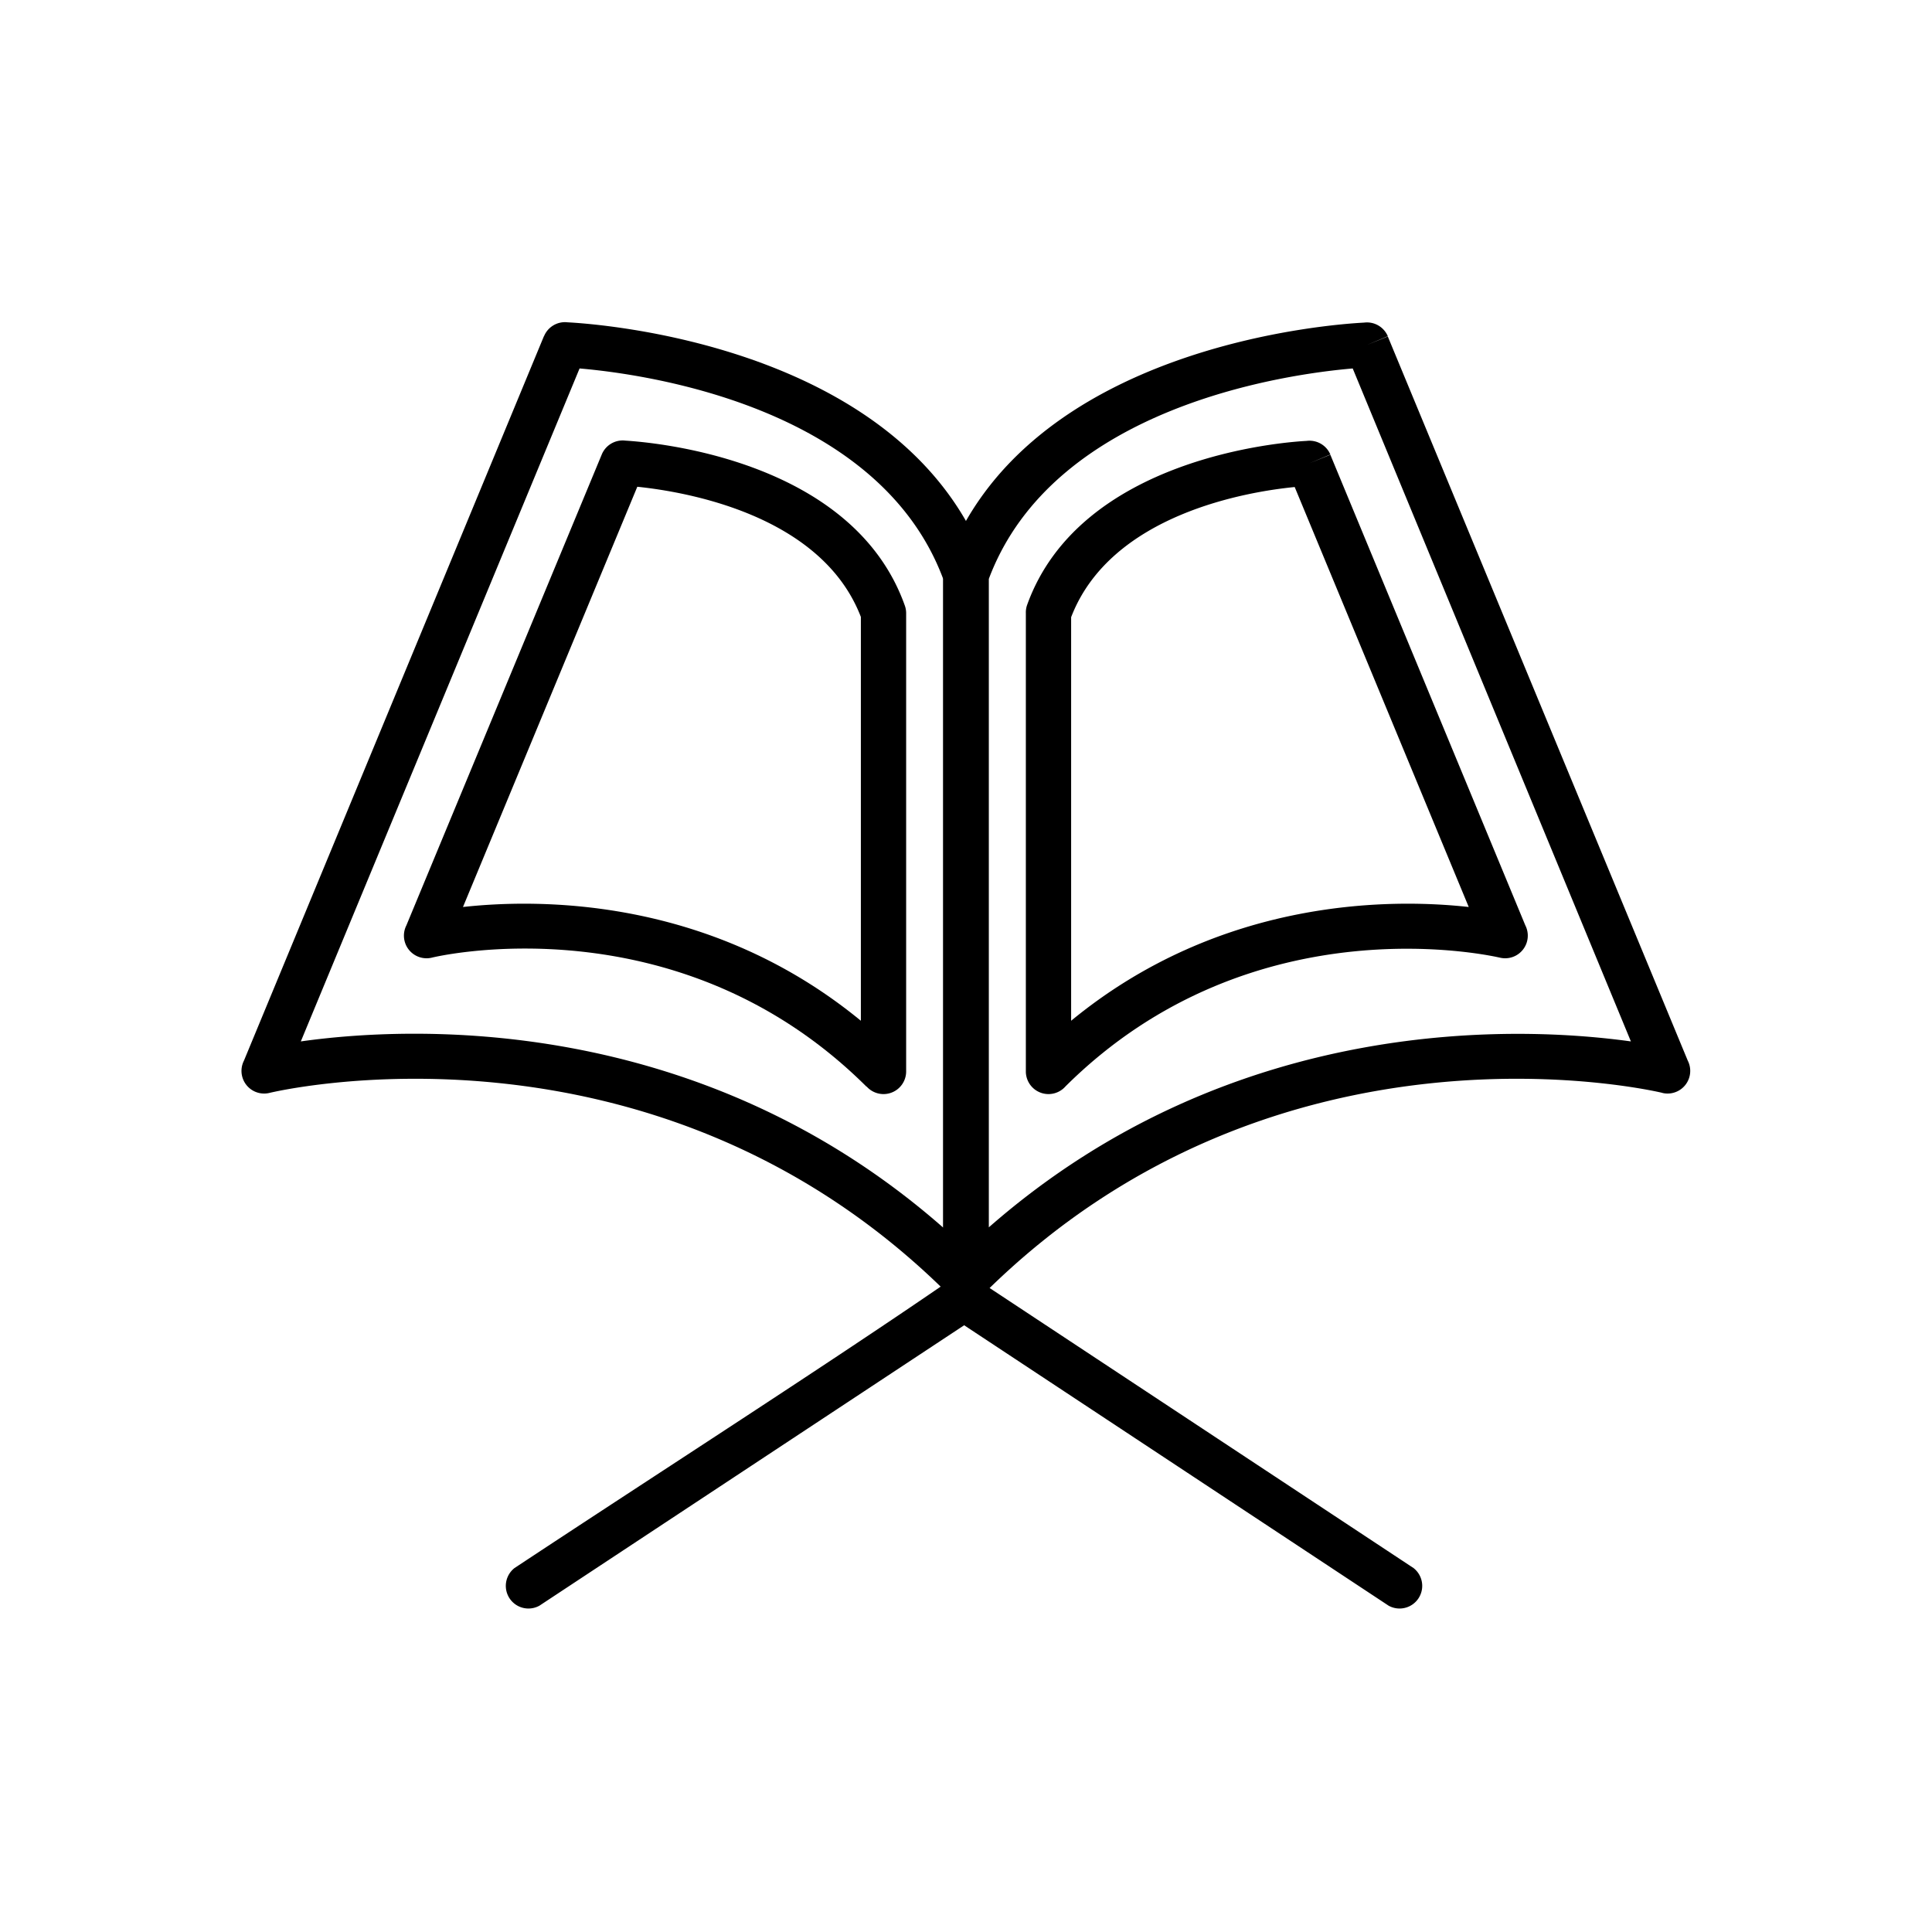 <svg xmlns="http://www.w3.org/2000/svg" xml:space="preserve" width="655.359" height="655.359" style="shape-rendering:geometricPrecision;text-rendering:geometricPrecision;image-rendering:optimizeQuality;fill-rule:evenodd;clip-rule:evenodd" viewBox="0 0 6.827 6.827" id="holy">
  <g id="Layer_x0020_1">
    <path d="M4.995 5.541a.08.08 0 0 1-.088.133l-1.5-.991-1.501.991a.08.08 0 0 1-.088-.133c.499-.33 1.124-.731 1.543-1.02a.08.08 0 0 1 .09 0l1.544 1.02z" style="fill:#000;fill-rule:nonzero"></path>
    <path d="M3.493 4.338c.872-.765 1.896-.71 2.27-.658L4.78 1.302c-.223.019-1.056.13-1.286.744v2.292zm2.382-.476c-.004-.001-1.356-.33-2.402.713a.08.08 0 0 1-.14-.053V2.034a.08.08 0 0 1 .005-.029c.281-.79 1.386-.86 1.482-.865a.08.08 0 0 1 .084.048l-.074.031.074-.03 1.06 2.559a.08.08 0 0 1-.09.114h.001z" style="fill:#000;fill-rule:nonzero"></path>
    <path d="M3.785 3.607c.53-.436 1.134-.432 1.405-.402l-.615-1.484c-.164.016-.65.095-.79.46v1.426zm1.534-.3-.019.077c-.002 0-.866-.21-1.535.455a.08.08 0 0 1-.14-.052v-1.62a.08.08 0 0 1 .004-.028c.187-.524.909-.577.988-.581a.08.08 0 0 1 .084.048l-.074.031.074-.03.689 1.663a.08.08 0 0 1-.09.114l.019-.078zM3.353 4.575C2.307 3.532.956 3.861.952 3.862a.08.08 0 0 1-.09-.114l1.06-2.56.074.031-.074-.03a.08.08 0 0 1 .084-.05c.097.005 1.201.077 1.483.866a.08.08 0 0 1 .004.029v2.488a.08.08 0 0 1-.14.053zm-2.29-.895c.375-.053 1.399-.107 2.27.658V2.046c-.229-.614-1.063-.725-1.285-.744L1.063 3.68z" style="fill:#000;fill-rule:nonzero"></path>
    <path d="M3.062 3.84c-.67-.667-1.533-.457-1.536-.456l-.018-.078.018.078a.08.08 0 0 1-.09-.114l.69-1.663.074.03-.074-.03a.08.08 0 0 1 .084-.05c.08.005.8.058.987.582a.08.08 0 0 1 .005.029v1.619a.08.08 0 0 1-.14.052zm-1.426-.635c.272-.03.875-.034 1.406.402V2.18c-.14-.364-.626-.443-.79-.46l-.616 1.485z" style="fill:#000;fill-rule:nonzero"></path>
  </g>
  <path d="M0 0h6.827v6.827H0z" style="fill:none"></path>
</svg>
